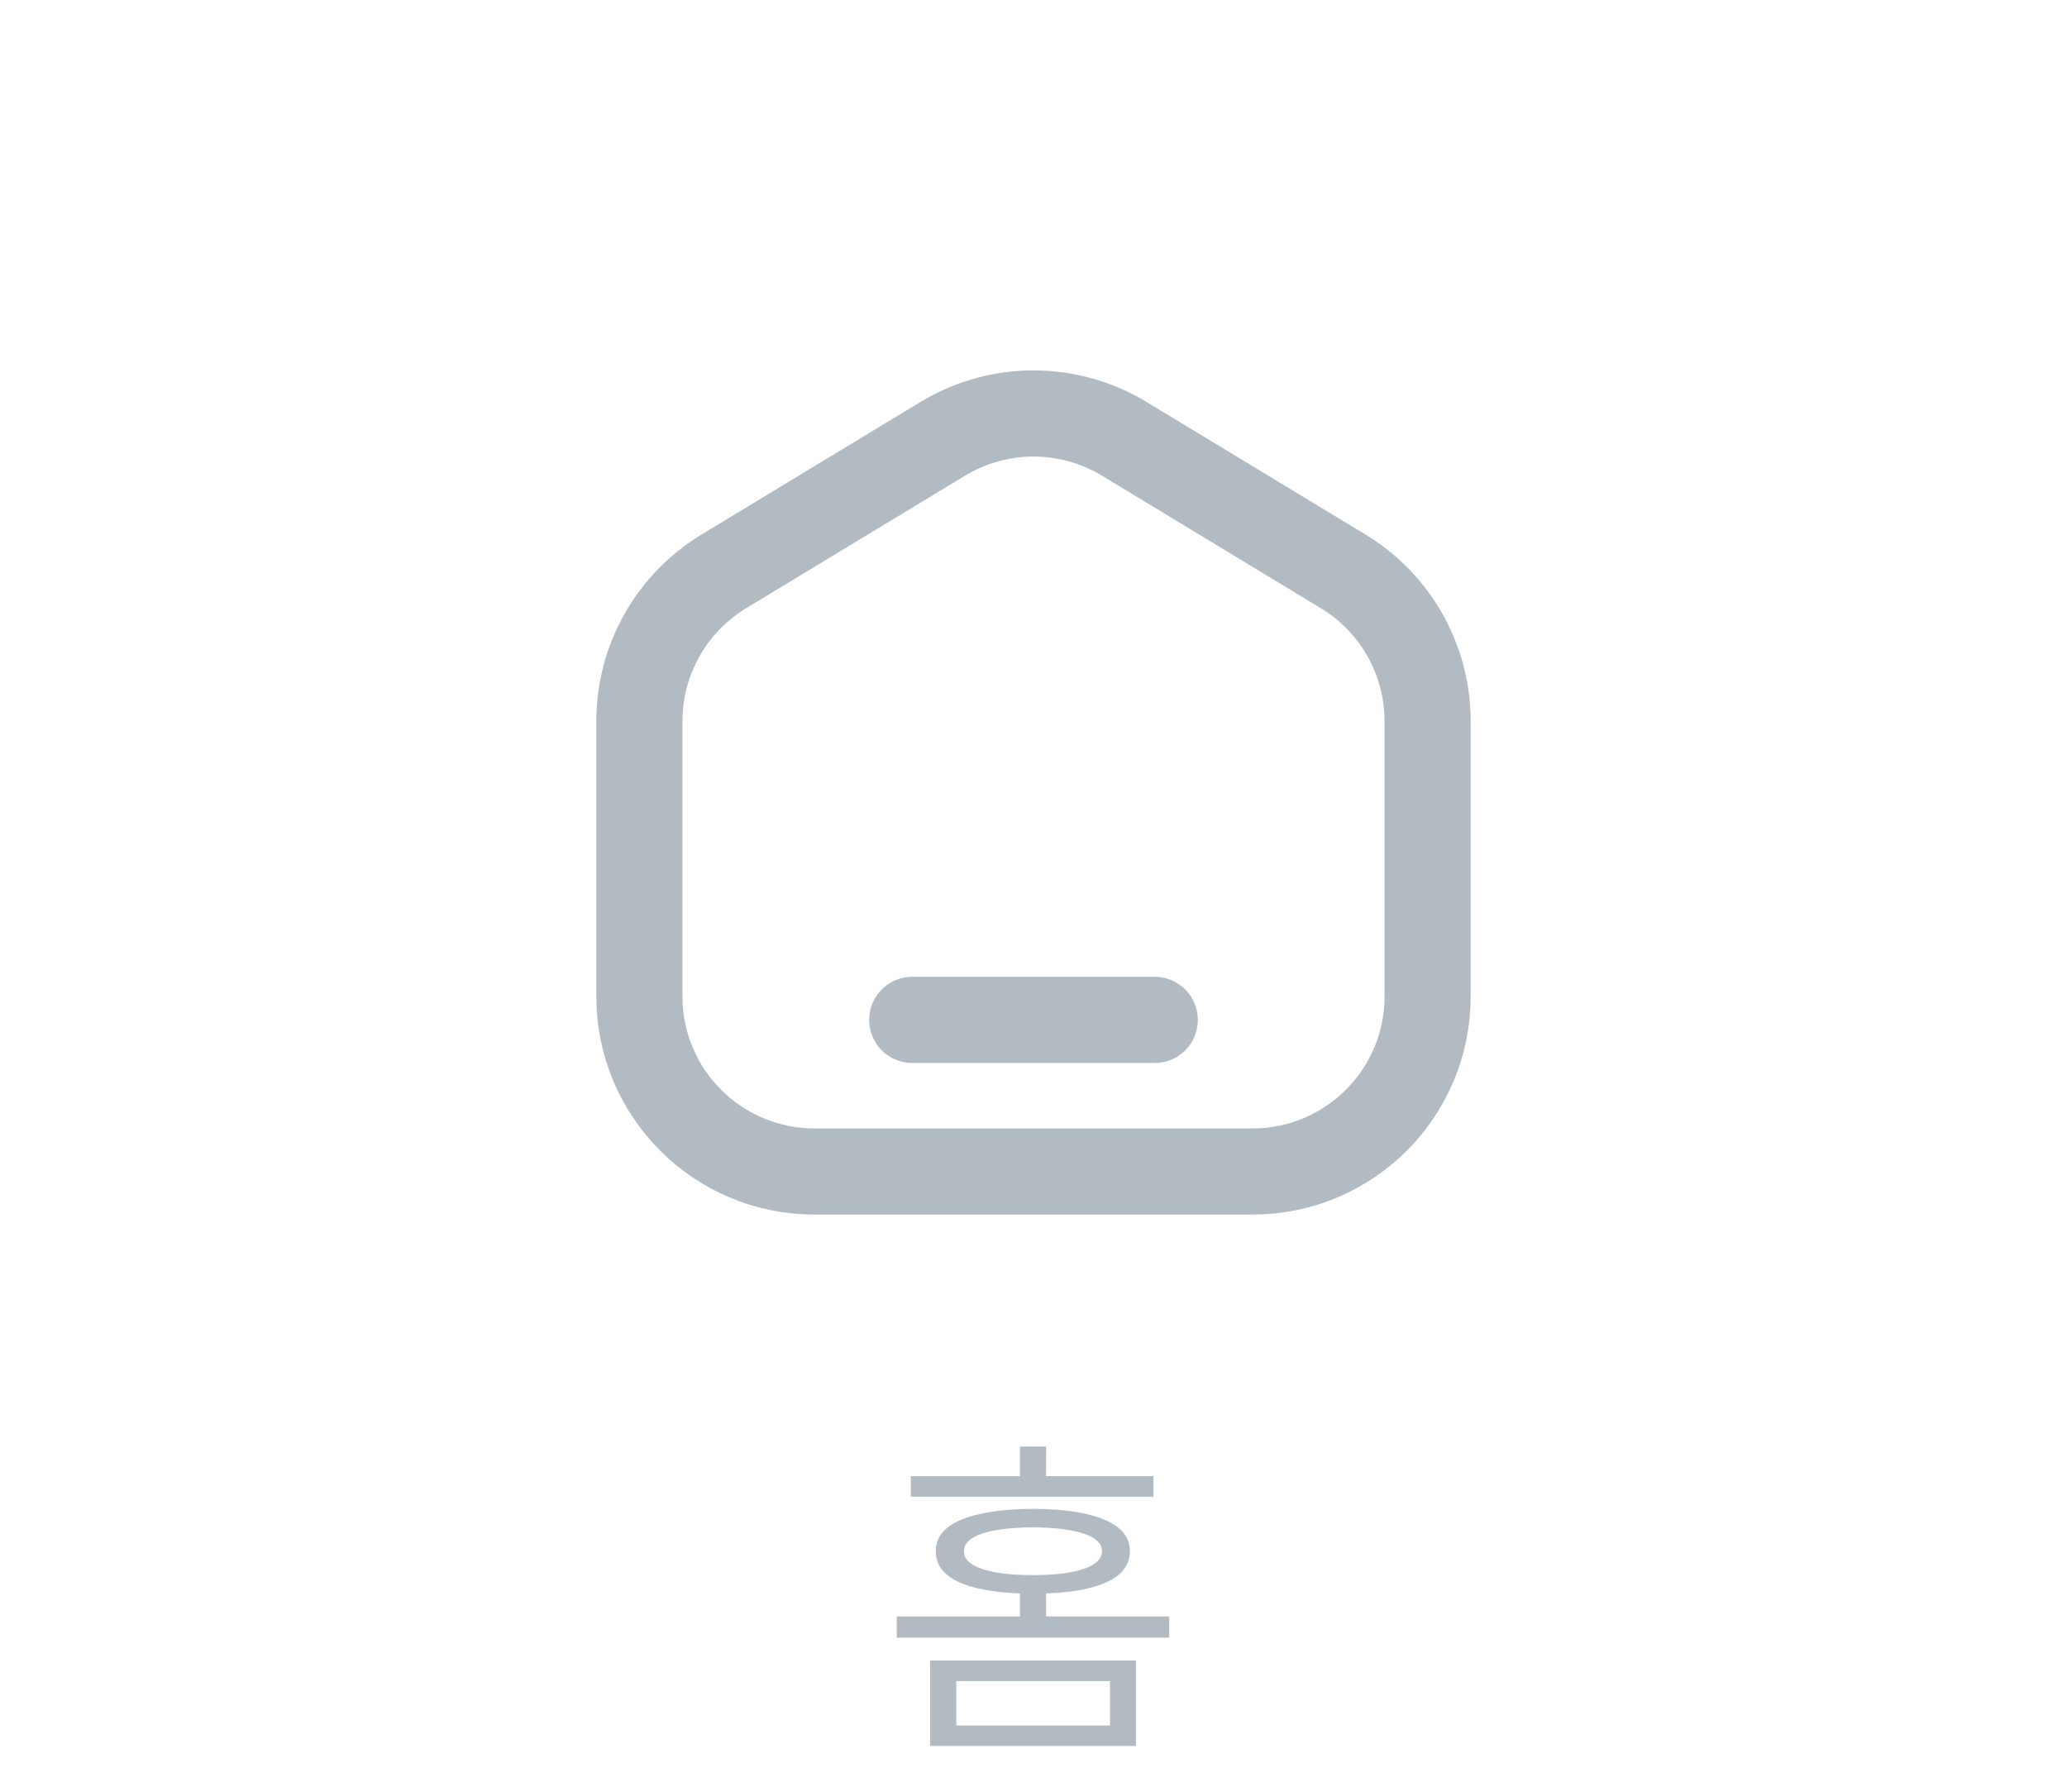 <svg width="60" height="52" viewBox="0 0 60 52" fill="none" xmlns="http://www.w3.org/2000/svg">
<path d="M36.356 34H23.645C20.836 34 18.56 31.726 18.56 28.92V20.929C18.56 19.152 19.489 17.505 21.009 16.584L27.365 12.736C28.985 11.755 31.015 11.755 32.635 12.736L38.991 16.584C40.511 17.505 41.44 19.152 41.44 20.929V28.92C41.44 31.726 39.164 34 36.356 34Z" stroke="#B2BAC2" stroke-width="2.5" stroke-linecap="round" stroke-linejoin="round"/>
<path d="M26.48 29.6H33.52" stroke="#B2BAC2" stroke-width="2.5" stroke-linecap="round" stroke-linejoin="round"/>
<path d="M32.974 50.674H26.997V48.193H32.974V50.674ZM27.759 50.078H32.222V48.789H27.759V50.078ZM33.481 43.438H26.44V42.842H29.605V41.982H30.366V42.842H33.481V43.438ZM29.985 43.789C30.894 43.796 31.588 43.903 32.07 44.111C32.555 44.316 32.798 44.619 32.798 45.02C32.798 45.397 32.59 45.688 32.173 45.894C31.756 46.099 31.154 46.216 30.366 46.245V46.914H33.94V47.529H26.03V46.914H29.605V46.245C28.814 46.216 28.208 46.099 27.788 45.894C27.371 45.688 27.163 45.397 27.163 45.02C27.163 44.619 27.406 44.316 27.891 44.111C28.379 43.903 29.077 43.796 29.985 43.789ZM29.985 44.326C29.338 44.333 28.841 44.395 28.496 44.512C28.151 44.629 27.98 44.798 27.983 45.02C27.977 45.241 28.149 45.412 28.501 45.532C28.852 45.653 29.347 45.713 29.985 45.713C30.62 45.713 31.112 45.653 31.46 45.532C31.811 45.412 31.987 45.241 31.987 45.02C31.987 44.798 31.813 44.629 31.465 44.512C31.12 44.395 30.627 44.333 29.985 44.326Z" fill="#B2BAC2"/>
</svg>
